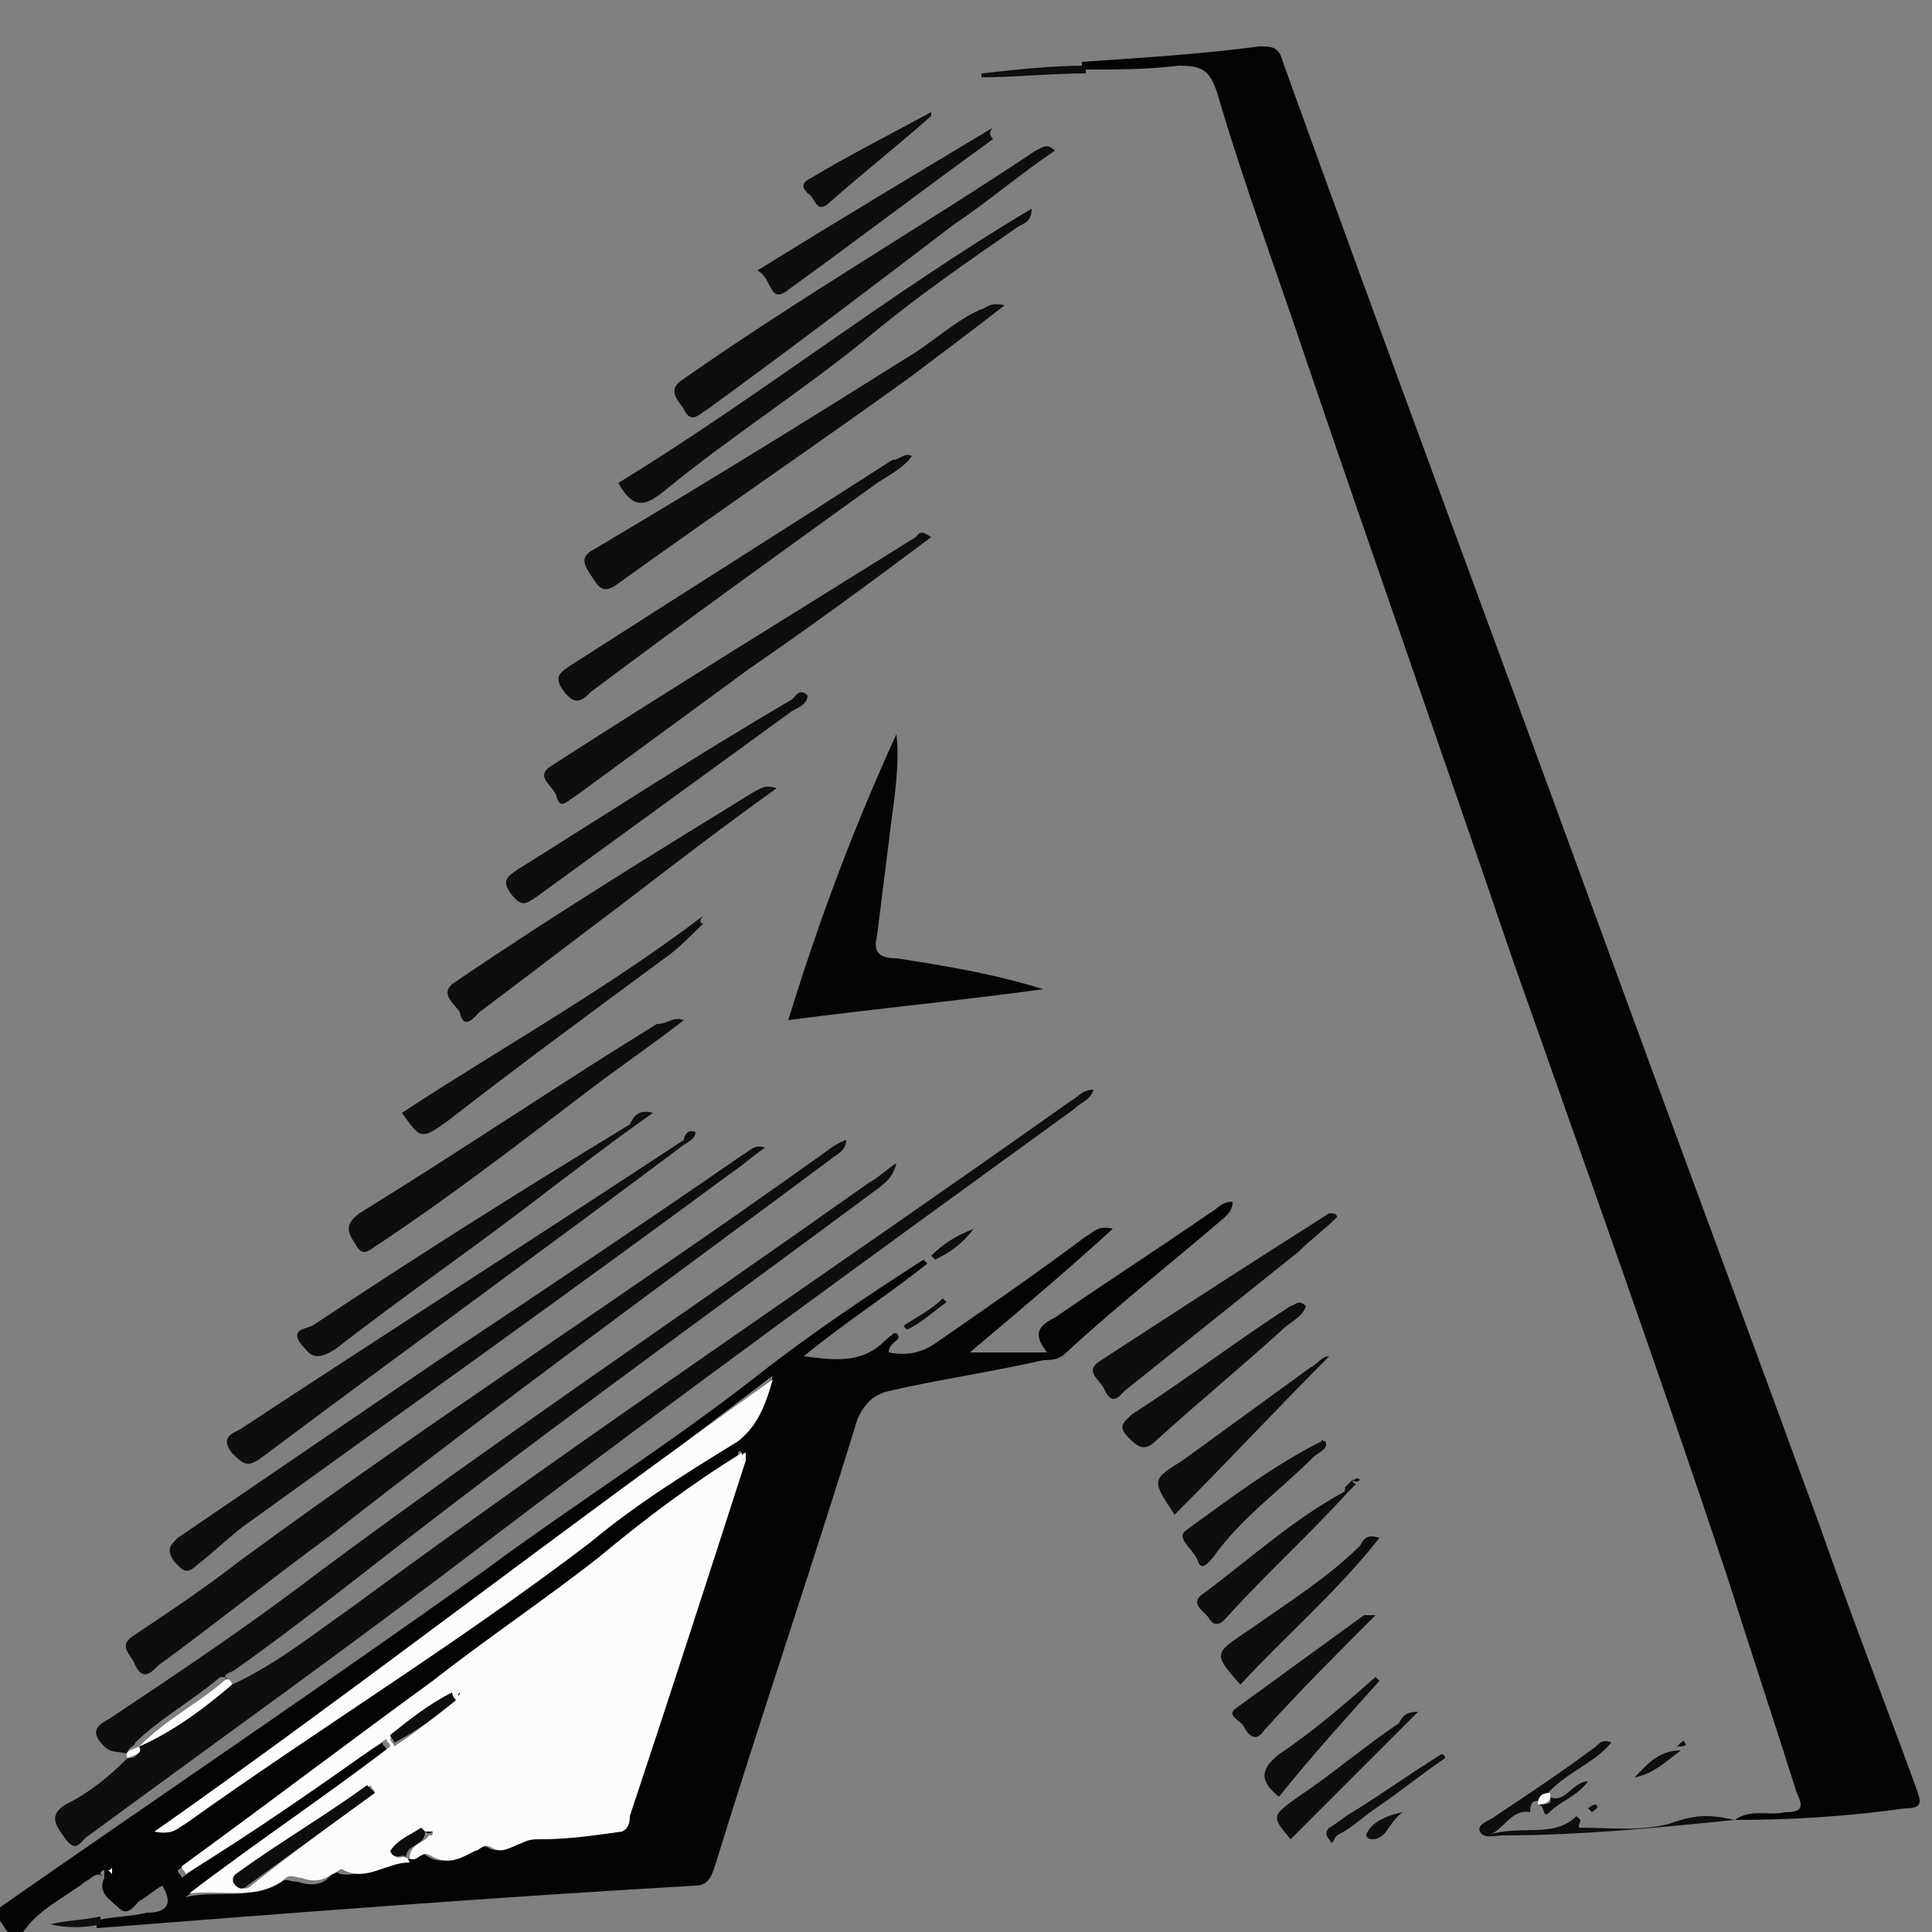 <?xml version="1.0" encoding="utf-8"?>
<!-- Generator: Adobe Illustrator 23.1.0, SVG Export Plug-In . SVG Version: 6.00 Build 0)  -->
<svg version="1.1" id="Capa_1" xmlns="http://www.w3.org/2000/svg" xmlns:xlink="http://www.w3.org/1999/xlink" x="0px" y="0px"
	 viewBox="0 0 50 50" style="enable-background:new 0 0 50 50;" xml:space="preserve">
<rect x="0" y="0" width="50" height="50" fill="#808080" stroke="none"/>
<style type="text/css">
	.st0{fill:#040404;}
	.st1{fill:#0E0E0E;}
	.st2{fill:#FCFCFC;}
</style>
<g>
	<path class="st0" d="M23.2,34.5c0.2,0.2-0.2,0.2-0.2,0.5c0.5,0.1,0.9,0,1.3-0.3c1.3-0.9,2.6-1.8,3.8-2.7c0.2-0.1,0.3-0.3,0.7-0.2
		c-1.2,1.1-2.4,2.1-3.7,3.2c0.7,0,1.3,0,2,0c-0.4-0.5-0.2-0.7,0.2-0.9c1.3-0.9,2.7-1.8,4-2.7c0.2-0.1,0.3-0.3,0.6-0.3
		c0,0.2-0.1,0.3-0.2,0.4c-1.4,1.2-2.8,2.3-4.1,3.5c-0.2,0.2-0.4,0.2-0.6,0.2c-1.3,0.3-2.7,0.5-4,0.8c-0.4,0.1-0.6,0.3-0.8,0.7
		c-1.2,3.9-2.5,7.7-3.7,11.6c-0.1,0.3-0.2,0.5-0.5,0.5c-5.2,0.3-10.4,0.7-15.5,1.1c0-0.1,0-0.1,0-0.2c0.4-0.1,0.9-0.1,1.3-0.2
		c0.5,0,0.7-0.2,0.4-0.7c-0.2,0.1-0.4,0.3-0.6,0.4c-0.1,0.1-0.3,0.4-0.5,0.2c-0.2-0.2-0.6-0.4-0.4-0.8c0-0.1,0-0.1,0-0.2
		c0,0-0.1,0-0.1,0.1c0,0,0.1,0.1,0.1,0.1c-0.2-0.2-0.3,0-0.5,0.1c-0.5,0.4-1.2,0.7-1.6,1.3c-0.1,0.2-0.2,0.1-0.4,0
		c-0.1-0.1-0.2-0.4-0.4-0.4c0,0,0-0.1,0-0.1c4.3-3,8.6-5.9,12.8-8.9c2.3-1.7,4.7-3.2,7-5c1.4-1.1,2.9-2.1,4.3-3c0,0,0.1,0.1,0.1,0.1
		c-1,0.8-2.1,1.5-3.2,2.4c0.8,0.1,1.5,0.2,2.1-0.4C23.1,34.5,23.2,34.5,23.2,34.5z M10.5,48.1c0.2,0.1,0.3-0.3,0.5-0.1
		c0.4,0.3,0.8,0.1,1.2-0.1c0.1-0.1,0.2-0.2,0.4-0.1c0.3,0.2,0.6,0,0.8-0.1c0.2-0.1,0.3-0.1,0.5-0.1c0.7,0,1.4-0.1,2.1-0.2
		c0.2,0,0.2-0.2,0.2-0.4c1-3.1,2-6.2,3-9.2c0-0.1,0-0.1,0-0.2c-0.1-0.1-0.1,0-0.1,0.1c-1.3,0.9-2.5,1.8-3.7,2.7
		c-1.4,1.1-2.9,2.1-4.3,3.2c-2.2,1.6-4.3,3.2-6.5,4.8c0,0.1,0.1,0.1,0.1,0.2c1.7-1.2,3.4-2.4,5.2-3.5c0,0.1,0.1,0.1,0.1,0.2
		c-1.7,1.3-3.5,2.5-5.2,3.8c0.8-0.2,1.7,0.1,2.5-0.4c0.1-0.1,0.2,0,0.4,0c0.3,0.1,0.6,0.1,0.8-0.1c0.1-0.1,0.2-0.2,0.3-0.1
		C9.5,48.6,10,48.1,10.5,48.1L10.5,48.1z M4,47.4c0.4,0.1,0.6-0.1,0.8-0.3c3.5-2.4,7.1-4.7,10.5-7.3c1.2-0.9,2.5-1.7,3.8-2.6
		c0.6-0.4,0.7-0.9,0.9-1.6C14.6,39.7,9.5,43.7,4,47.4z"/>
	<path class="st0" d="M44.9,47.1c0.4-0.3,0.9-0.1,1.3-0.2c0.4,0,0.5-0.1,0.3-0.5c-0.6-1.9-1.2-3.7-1.8-5.6
		c-1.8-5.4-3.7-10.7-5.6-16.1c-1.7-5-3.5-10.1-5.2-15.1c-0.8-2.4-1.7-4.8-2.4-7.2c-0.2-0.6-0.4-0.7-1-0.7c-0.8,0.1-1.6,0.1-2.5,0.1
		c0-0.1,0-0.1,0-0.2c1.5-0.1,3.1-0.2,4.6-0.4c0.3,0,0.5,0,0.6,0.4c2.7,7.5,5.5,15,8.2,22.4c1.9,5.2,3.8,10.3,5.7,15.5
		c0.8,2.3,1.7,4.6,2.5,6.8c0.1,0.3,0.2,0.5-0.3,0.5C47.9,47,46.4,47.1,44.9,47.1C44.9,47.1,44.9,47.1,44.9,47.1z"/>
	<path class="st1" d="M6,43.6c1.1-0.5,2.1-1.3,3.1-2c6.1-4.5,12.4-8.7,18.6-13.1c0.2-0.1,0.3-0.3,0.6-0.3c-0.1,0.3-0.3,0.3-0.5,0.5
		c-5.1,3.7-10.2,7.4-15.2,11.2c-3.4,2.6-6.9,5.1-10.3,7.6c-0.2,0.1-0.3,0.5-0.6,0.1c-0.2-0.3-0.5-0.6,0-0.9c0.6-0.3,1.1-0.7,1.6-1.2
		l0,0c0.1,0,0.3,0,0.3-0.3l0,0C4.5,44.8,5.3,44.2,6,43.6L6,43.6z"/>
	<path class="st1" d="M21.9,29.5c0,0.3-0.3,0.4-0.4,0.5c-4.3,3.2-8.7,6.4-12.9,9.7c-1.5,1.1-3,2.3-4.5,3.4c-0.2,0.2-0.4,0.4-0.6,0
		c-0.1-0.3-0.5-0.5,0-0.8c0.9-0.6,1.8-1.2,2.7-1.9c4.9-3.6,10-6.9,14.9-10.4C21.4,29.8,21.6,29.6,21.9,29.5z"/>
	<path class="st1" d="M3.3,45.4c-0.2-0.1-0.4,0-0.6-0.2c-0.3-0.3-0.3-0.5,0.1-0.7c1.8-1.2,3.6-2.4,5.3-3.7
		c4.7-3.5,9.6-6.8,14.4-10.2c0.2-0.1,0.4-0.3,0.7-0.5c-0.1,0.4-0.3,0.5-0.4,0.6c-3.9,2.9-7.8,5.7-11.7,8.7c-1.7,1.3-3.3,2.6-5,3.8
		c-0.1,0.1-0.4,0.1-0.2,0.3c0,0,0,0,0,0c0-0.1-0.1-0.1-0.2-0.1c-0.7,0.6-1.6,1.1-2.2,1.7c0,0,0,0,0,0C3.5,45.2,3.3,45.2,3.3,45.4
		L3.3,45.4z"/>
	<path class="st0" d="M23.2,19c0.1,0.9-0.1,1.9-0.2,2.8c-0.1,0.8-0.2,1.6-0.3,2.4c-0.1,0.4,0,0.6,0.5,0.6c1.3,0.2,2.5,0.4,3.8,0.8
		c-2.2,0.3-4.3,0.5-6.6,0.8C21.2,23.8,22.1,21.4,23.2,19z"/>
	<path class="st1" d="M19.8,29.7c-0.3,0.2-0.5,0.4-0.8,0.6c-4.2,3.1-8.4,6.1-12.7,9.2c-0.4,0.3-0.8,0.7-1.2,1
		c-0.3,0.3-0.4,0.1-0.6-0.1c-0.2-0.3-0.1-0.4,0.1-0.6c2.2-1.5,4.4-3,6.6-4.5c2.7-1.8,5.4-3.6,8-5.4C19.4,29.8,19.5,29.6,19.8,29.7z"
		/>
	<path class="st1" d="M18,29.3c0,0.2-0.3,0.3-0.4,0.4C14,32.4,10.4,35,6.8,37.7c-0.4,0.3-0.5,0.2-0.8-0.1c-0.3-0.4,0-0.5,0.2-0.6
		c3.8-2.5,7.7-5,11.5-7.5C17.7,29.4,17.8,29.2,18,29.3z"/>
	<path class="st1" d="M26,7.9c-0.9,0.7-1.7,1.3-2.5,1.9c-2.5,1.8-5,3.5-7.5,5.3c-0.4,0.3-0.5,0.1-0.7-0.2c-0.2-0.3-0.3-0.5,0.1-0.7
		c2.7-1.6,5.3-3.2,8-4.9c0.7-0.4,1.3-1,2-1.3C25.5,8,25.6,7.8,26,7.9z"/>
	<path class="st1" d="M27.3,3.9c-0.9,0.6-1.7,1.3-2.6,1.9c-2.1,1.6-4.2,3.2-6.4,4.8c-0.2,0.1-0.4,0.4-0.6,0c-0.1-0.2-0.5-0.5,0-0.8
		c3-2.1,6.1-3.9,9.1-5.9C27,3.8,27.1,3.7,27.3,3.9z"/>
	<path class="st1" d="M24.1,13.9c-1.6,1.2-3.1,2.3-4.7,3.4c-1.5,1.1-3,2.2-4.5,3.3c-0.2,0.1-0.4,0.4-0.5,0c-0.1-0.3-0.6-0.5-0.1-0.8
		c3.1-2,6.2-3.9,9.4-5.9C23.8,13.8,23.8,13.7,24.1,13.9z"/>
	<path class="st1" d="M16,12.5c3.6-2.2,7-4.9,10.7-7.1c0,0.4-0.3,0.4-0.4,0.5c-1.3,0.9-2.6,1.8-3.8,2.8c-1.7,1.4-3.6,2.6-5.3,4
		C16.7,13.1,16.4,13.2,16,12.5z"/>
	<path class="st1" d="M20.1,20.4c-1.4,1-2.7,2-4,3c-1.2,0.9-2.5,1.9-3.7,2.8c-0.1,0.1-0.4,0.5-0.5,0c-0.1-0.2-0.6-0.5-0.1-0.8
		c2.5-1.7,5.1-3.3,7.7-4.9C19.7,20.4,19.8,20.3,20.1,20.4z"/>
	<path class="st1" d="M16.9,28.8c-1,0.7-1.9,1.4-2.7,2c-1.8,1.4-3.7,2.7-5.5,4.1C8.1,35.3,8,35,7.8,34.8c-0.3-0.4,0.1-0.4,0.3-0.5
		c2.7-1.8,5.4-3.5,8.2-5.2C16.4,28.9,16.5,28.7,16.9,28.8z"/>
	<path class="st1" d="M23.6,11.8c-0.2,0.3-0.6,0.5-0.9,0.7c-2.5,1.8-5,3.6-7.4,5.4c-0.2,0.2-0.4,0.4-0.7,0c-0.3-0.4-0.1-0.5,0.2-0.7
		c2.8-1.8,5.5-3.5,8.3-5.3C23.3,11.9,23.4,11.7,23.6,11.8z"/>
	<path class="st1" d="M17.7,26.4c-0.9,0.7-1.8,1.3-2.7,2c-1.7,1.3-3.4,2.6-5.2,3.8c-0.2,0.1-0.4,0.4-0.6,0c-0.2-0.3-0.3-0.5,0.1-0.8
		c2.6-1.6,5.1-3.3,7.7-4.9C17.3,26.5,17.4,26.3,17.7,26.4z"/>
	<path class="st1" d="M18.2,23.9c-0.3,0.3-0.7,0.7-1,0.9c-1.9,1.4-3.8,2.8-5.6,4.2c-0.7,0.5-0.7,0.5-1.2-0.2
		c2.6-1.7,5.3-3.2,7.8-5.1C18.1,23.8,18.1,23.9,18.2,23.9z"/>
	<path class="st1" d="M20.9,18c0,0.2-0.2,0.3-0.4,0.4c-2.2,1.6-4.4,3.2-6.6,4.8c-0.3,0.2-0.4,0.3-0.7-0.1c-0.2-0.3-0.1-0.4,0.2-0.6
		c2.4-1.5,4.7-3,7.1-4.4C20.6,18,20.7,17.8,20.9,18z"/>
	<path class="st1" d="M34.6,31.5c-0.3,0.3-0.7,0.6-1,0.9c-1.5,1.2-3,2.4-4.5,3.6c-0.1,0.1-0.3,0.4-0.5,0c-0.1-0.3-0.6-0.5-0.1-0.8
		c2-1.3,4-2.6,5.9-3.8C34.5,31.4,34.6,31.4,34.6,31.5z"/>
	<path class="st1" d="M25.7,3.6c-1.8,1.3-3.5,2.6-5.3,3.9c-0.5,0.4-0.4-0.3-0.8-0.5c2.1-1.3,4.1-2.5,6.1-3.7
		C25.6,3.4,25.6,3.5,25.7,3.6z"/>
	<path class="st1" d="M30.4,39.2c-0.6-0.9-0.6-0.9,0.2-1.4c1.1-0.8,2.2-1.6,3.3-2.4c0.2-0.1,0.3-0.3,0.5-0.3
		C33.1,36.4,31.8,37.8,30.4,39.2z"/>
	<path class="st1" d="M35.7,39.8c-1.1,1.4-2.4,2.5-3.6,3.8c-0.7-0.8-0.7-0.8,0.2-1.4c1-0.7,2.1-1.4,2.9-2.2
		C35.3,39.8,35.4,39.7,35.7,39.8z"/>
	<path class="st1" d="M33.8,33.8c-0.1,0.3-0.4,0.4-0.6,0.6c-1.1,1-2.2,1.9-3.3,2.9c-0.3,0.3-0.5,0.1-0.7-0.1
		c-0.3-0.3-0.1-0.4,0.1-0.6c1.4-0.9,2.7-1.9,4.1-2.8C33.5,33.8,33.6,33.6,33.8,33.8z"/>
	<path class="st1" d="M44.9,47.1C44.9,47.1,44.9,47.1,44.9,47.1c-2,0.2-4,0.4-6,0.4c-0.2,0-0.5,0.1-0.6-0.1
		c-0.1-0.2,0.3-0.3,0.4-0.4c0.9-0.6,1.8-1.2,2.6-1.8c0.1-0.1,0.2-0.2,0.4-0.1c-0.5,0.6-1.3,0.8-1.8,1.5l0,0c-0.2,0-0.3,0-0.3,0.3
		l0,0c-0.5-0.1-0.7,0.5-1.1,0.6c0.8-0.3,1.7,0.1,2.3-0.5c0,0,0.1,0.1,0.1,0.1c0,0.1-0.1,0.2,0,0.2c0.8,0,1.5,0.1,2.3-0.1
		C44,46.9,44.4,47,44.9,47.1z"/>
	<path class="st1" d="M34.3,37.3c0.1,0.2-0.2,0.3-0.3,0.4c-0.9,0.9-1.9,1.6-2.6,2.6c-0.1,0.1-0.3,0.4-0.4,0.1
		c-0.1-0.3-0.6-0.6-0.3-0.8c1.1-0.8,2.3-1.7,3.5-2.3C34.2,37.2,34.2,37.3,34.3,37.3z"/>
	<path class="st1" d="M34.9,38.6c-1,1.1-2.1,2.1-3.1,3.2c-0.1,0.1-0.3,0.4-0.5,0.1c-0.1-0.2-0.6-0.4-0.1-0.7
		c1.2-0.9,2.3-1.9,3.6-2.6C34.8,38.5,34.8,38.5,34.9,38.6z"/>
	<path class="st1" d="M36.7,44.3c-1.1,1.1-2.2,2.2-3.3,3.3c-0.5-0.6-0.5-0.6,0.2-1.1c0.9-0.6,1.7-1.3,2.6-1.9
		C36.3,44.4,36.4,44.3,36.7,44.3z"/>
	<path class="st1" d="M35.6,41.8c-1,1-2,2-2.9,3c-0.2,0.3-0.4,0.1-0.5-0.1c-0.1-0.2-0.5-0.3-0.2-0.5c1.1-0.8,2.2-1.6,3.3-2.4
		C35.4,41.8,35.4,41.8,35.6,41.8z"/>
	<path class="st1" d="M33.1,46.5c-0.5-0.4-0.5-0.7,0-1.1c0.9-0.6,1.7-1.3,2.5-2c0,0,0.1,0.1,0.1,0.1C34.8,44.5,33.9,45.5,33.1,46.5z
		"/>
	<path class="st1" d="M24.1,3c-0.9,0.8-1.8,1.5-2.7,2.3c-0.3,0.2-0.3-0.2-0.5-0.3c-0.2-0.2-0.1-0.3,0.1-0.4c1-0.6,2-1.1,3.1-1.7
		C24.1,2.9,24.1,3,24.1,3z"/>
	<path class="st1" d="M37.4,45.5c-0.6,0.4-1.2,0.9-1.8,1.3c-0.3,0.2-0.6,0.5-1,0.7c-0.1,0.1-0.1,0.3-0.2,0.1c-0.1-0.1-0.1-0.2,0-0.3
		c0.2-0.1,0.4-0.3,0.6-0.4c0.8-0.5,1.5-1,2.3-1.5C37.3,45.4,37.4,45.4,37.4,45.5z"/>
	<path class="st1" d="M28.1,1.7c0,0.1,0,0.1,0,0.2c-0.9,0-1.8,0.1-2.7,0.1c0,0,0-0.1,0-0.1C26.3,1.8,27.2,1.7,28.1,1.7z"/>
	<path class="st1" d="M40.1,46.5c0.4,0.2,0.6-0.4,1-0.4c-0.3,0.4-0.7,0.5-1,0.8c-0.2,0.2-0.1-0.2-0.3-0.2c0,0,0,0,0,0
		C40,46.7,40.2,46.7,40.1,46.5L40.1,46.5z"/>
	<path class="st1" d="M36.3,46.9c-0.4,0.3-0.4,0.7-0.8,0.7c-0.1,0-0.2-0.1-0.1-0.2C35.5,47.2,35.8,47,36.3,46.9z"/>
	<path class="st1" d="M43.5,45.3c-0.4,0.3-0.7,0.6-1.2,0.7C42.6,45.7,42.9,45.3,43.5,45.3C43.4,45.2,43.4,45.2,43.5,45.3z"/>
	<path class="st1" d="M24.2,32.6c0,0-0.1-0.1-0.1-0.1c0.3-0.3,0.6-0.5,1.1-0.7C24.9,32.2,24.6,32.4,24.2,32.6z"/>
	<path class="st1" d="M23.4,34.3c0.3-0.2,0.7-0.4,1-0.7c0,0,0.1,0.1,0.1,0.1c-0.3,0.2-0.6,0.5-1,0.7C23.5,34.4,23.4,34.4,23.4,34.3z
		"/>
	<path class="st1" d="M2.6,49.6c0,0.1,0,0.1,0,0.2c-0.4,0.1-0.9,0.1-1.3,0C1.7,49.7,2.1,49.7,2.6,49.6z"/>
	<path class="st1" d="M34.8,38.5c0.1-0.1,0.1-0.1,0.2-0.2c0,0,0,0.1,0.1,0.1c-0.1,0.1-0.1,0.1-0.2,0.2
		C34.8,38.5,34.8,38.5,34.8,38.5z"/>
	<path class="st1" d="M41.1,46.8c0.1-0.1,0.2-0.1,0.2-0.1c0.1,0.1,0,0.1-0.1,0.2C41.2,46.9,41.1,46.8,41.1,46.8z"/>
	<path class="st1" d="M43.4,45.2c0.1-0.1,0.2-0.2,0.2-0.1C43.7,45.2,43.5,45.2,43.4,45.2C43.4,45.2,43.4,45.2,43.4,45.2z"/>
	<path class="st1" d="M35,38.3c0.1,0,0.1-0.1,0.2,0C35.2,38.3,35.1,38.4,35,38.3C35,38.4,35,38.3,35,38.3z"/>
	<path class="st0" d="M23.1,34.6c0-0.1,0-0.1,0.1-0.1C23.2,34.5,23.1,34.5,23.1,34.6z"/>
	<path class="st2" d="M19.3,37.8c-1,3.1-2,6.2-3,9.2c0,0.1,0,0.3-0.2,0.4c-0.7,0.1-1.4,0.2-2.1,0.2c-0.2,0-0.3,0-0.5,0.1
		c-0.3,0.1-0.5,0.3-0.8,0.1c-0.2-0.1-0.3,0.1-0.4,0.1c-0.4,0.2-0.7,0.4-1.2,0.1c-0.2-0.1-0.3,0.2-0.5,0.1c0-0.4,0.4-0.4,0.5-0.6
		c0.1,0,0.1,0,0.1-0.1c0,0-0.1,0-0.2,0c-0.3,0.2-0.6,0.3-0.8,0.6c0.1,0.2,0.3-0.1,0.4,0.2c-0.6,0-1.1,0.5-1.7,0.2
		c-0.1-0.1-0.2,0.1-0.3,0.1c-0.3,0.2-0.5,0.2-0.8,0.1c-0.1,0-0.3-0.1-0.4,0c-0.7,0.6-1.6,0.3-2.5,0.4c1.7-1.3,3.5-2.5,5.2-3.8
		c0-0.1-0.1-0.1-0.1-0.2c-1.7,1.2-3.4,2.4-5.2,3.5c0-0.1-0.1-0.1-0.1-0.2c2.2-1.6,4.3-3.2,6.5-4.8c1.4-1.1,2.9-2.1,4.3-3.2
		c1.2-1,2.4-1.9,3.7-2.7C19.2,37.7,19.2,37.8,19.3,37.8z M9.7,46.4c0-0.1-0.1-0.1-0.1-0.2c-1.1,0.8-2.3,1.5-3.4,2.3
		c-0.1,0.1-0.1,0.2,0,0.3c0.1,0.1,0.2,0.1,0.3,0C7.5,48,8.6,47.2,9.7,46.4z M11.8,44c0,0-0.1-0.1-0.1-0.1c-0.6,0.3-1.1,0.7-1.6,1.1
		c0,0.1,0.1,0.1,0.1,0.2C10.8,44.8,11.3,44.4,11.8,44z M11.9,43.8C11.9,43.8,11.9,43.8,11.9,43.8C11.9,43.8,11.9,43.9,11.9,43.8
		C11.8,43.9,11.9,43.9,11.9,43.8C11.9,43.9,11.9,43.9,11.9,43.8z"/>
	<path class="st2" d="M4,47.4c5.4-3.8,10.5-7.8,16-11.7c-0.2,0.7-0.4,1.2-0.9,1.6c-1.3,0.8-2.6,1.6-3.8,2.6c-3.4,2.6-7,4.8-10.5,7.3
		C4.6,47.3,4.5,47.5,4,47.4z"/>
	<path class="st2" d="M19.2,37.7c0-0.1,0.1-0.1,0.1-0.1c0,0,0,0.1,0,0.2C19.2,37.8,19.2,37.7,19.2,37.7z"/>
	<path class="st2" d="M2.9,48.5c0,0-0.1-0.1-0.1-0.1c0,0,0.1,0,0.1-0.1C2.9,48.4,2.9,48.5,2.9,48.5C2.9,48.5,2.9,48.5,2.9,48.5z"/>
	<path class="st2" d="M3.6,45.2c0.7-0.7,1.5-1.1,2.2-1.7c0.1-0.1,0.2,0,0.2,0.1C5.3,44.2,4.5,44.8,3.6,45.2z"/>
	<path class="st2" d="M3.3,45.5c-0.1-0.2,0.1-0.2,0.3-0.3C3.7,45.4,3.5,45.4,3.3,45.5z"/>
	<path class="st2" d="M40.1,46.4c0.1,0.2-0.1,0.3-0.3,0.3C39.8,46.5,39.9,46.4,40.1,46.4z"/>
	<path class="st1" d="M9.7,46.4c-1.1,0.8-2.2,1.6-3.3,2.4c-0.1,0.1-0.2,0.1-0.3,0c-0.1-0.1-0.1-0.2,0-0.3c1.1-0.8,2.3-1.5,3.4-2.3
		C9.6,46.3,9.7,46.4,9.7,46.4z"/>
	<path class="st1" d="M11.8,44c-0.5,0.4-1,0.8-1.6,1.1c0-0.1-0.1-0.1-0.1-0.2c0.5-0.4,1-0.8,1.6-1.1C11.7,43.9,11.8,44,11.8,44z"/>
	<path class="st1" d="M10.5,48.1c0-0.2-0.3,0.1-0.4-0.2c0.2-0.3,0.5-0.4,0.8-0.6c0,0,0.1,0.1,0.1,0.1C11,47.8,10.5,47.7,10.5,48.1
		C10.5,48.1,10.5,48.1,10.5,48.1z"/>
	<path class="st1" d="M11.9,43.8C11.9,43.9,11.9,43.9,11.9,43.8C11.9,43.9,11.8,43.9,11.9,43.8C11.9,43.9,11.9,43.8,11.9,43.8
		C11.9,43.8,11.9,43.8,11.9,43.8z"/>
	<path class="st1" d="M11,47.4c0.1,0,0.1,0,0.2,0C11.2,47.4,11.1,47.5,11,47.4C11.1,47.4,11,47.4,11,47.4z"/>
</g>
</svg>
